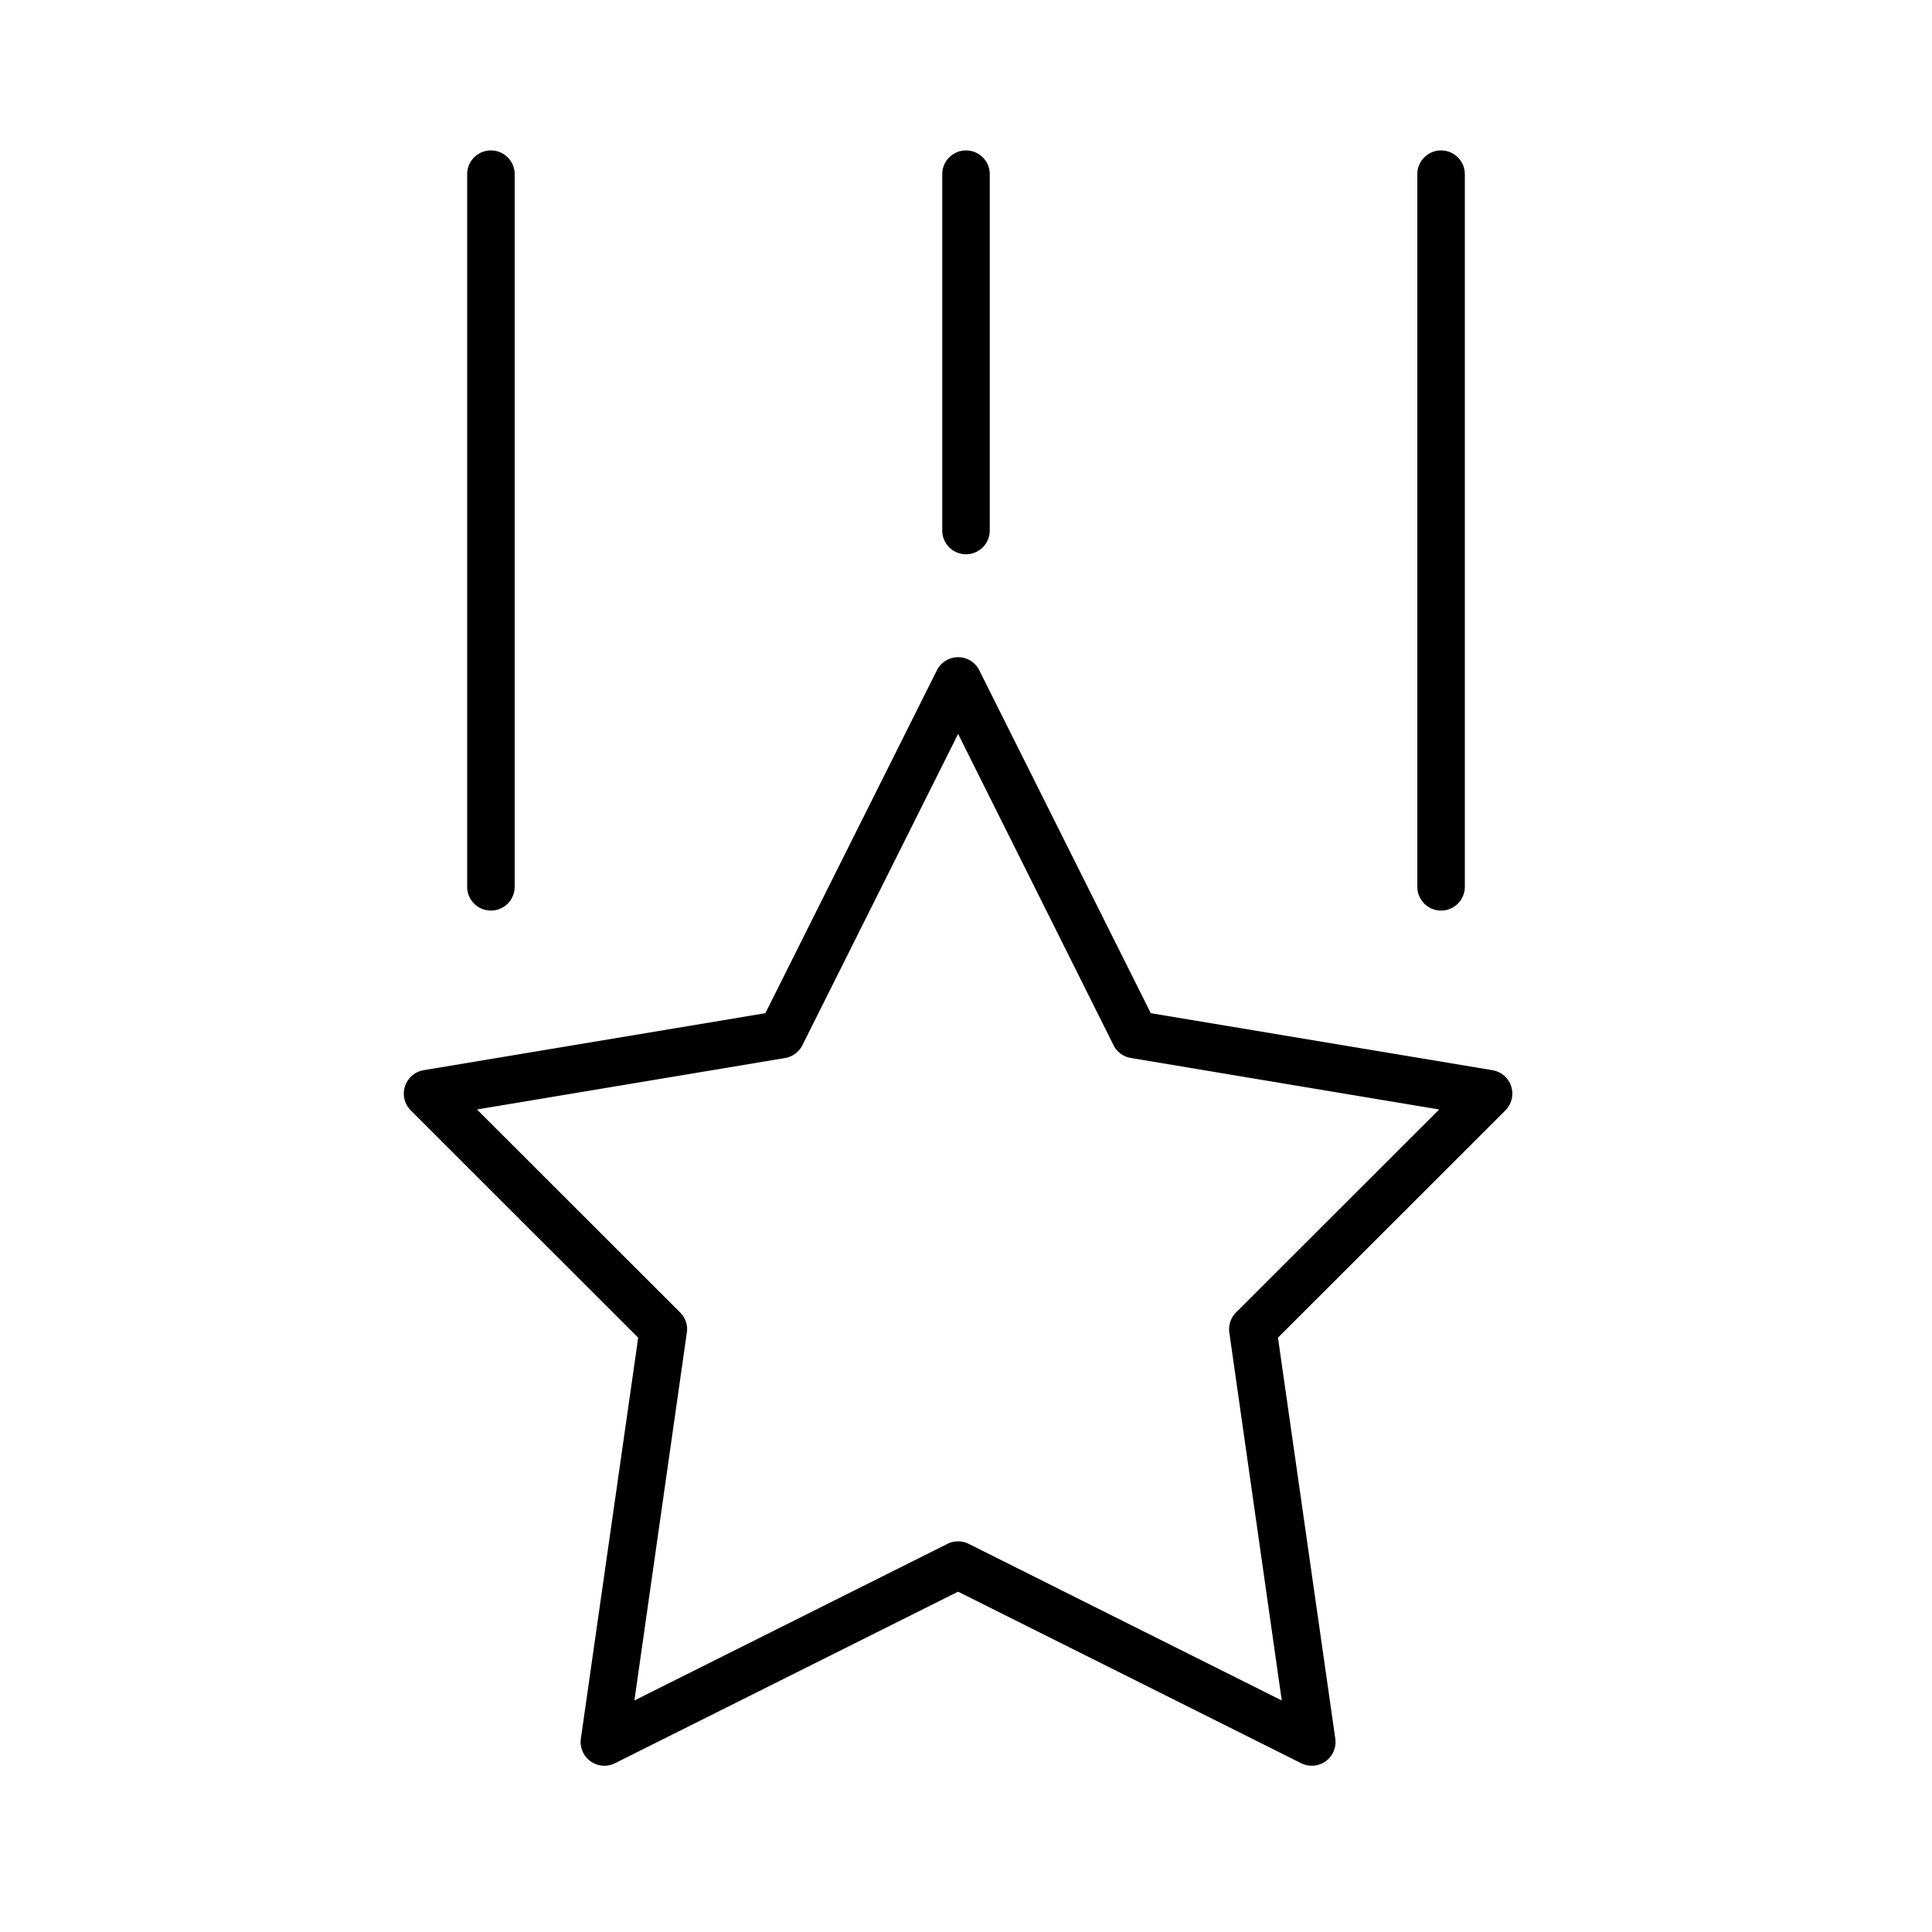 <svg xmlns="http://www.w3.org/2000/svg" viewBox="0 0 122 122"><path fill-rule="evenodd" clip-rule="evenodd" d="M31 9.5c.83 0 1.5.67 1.5 1.5v45a1.5 1.5 0 11-3 0V11c0-.83.67-1.5 1.5-1.5zm30 0c.83 0 1.5.67 1.5 1.5v22.5a1.5 1.5 0 11-3 0V11c0-.83.67-1.5 1.5-1.5zm30 0c.83 0 1.5.67 1.5 1.5v45a1.5 1.5 0 11-3 0V11c0-.83.67-1.5 1.5-1.5zM60.5 41.5c.57 0 1.09.32 1.34.83l10.83 21.65 21.58 3.6a1.5 1.5 0 01.81 2.54L80.7 84.47l3.62 25.32a1.5 1.5 0 01-2.16 1.55L60.5 100.51l-21.66 10.83a1.5 1.5 0 01-2.16-1.55l3.62-25.32-14.36-14.35a1.5 1.5 0 01.81-2.54l21.58-3.6 10.83-21.65c.25-.5.77-.83 1.34-.83zm0 4.85L50.67 66a1.5 1.5 0 01-1.09.81l-19.46 3.25 12.83 12.82c.33.34.5.8.42 1.28l-3.31 23.22 19.77-9.89a1.5 1.5 0 011.34 0l19.77 9.89-3.31-23.22a1.5 1.5 0 01.42-1.28l12.83-12.82-19.46-3.25a1.5 1.5 0 01-1.1-.8L60.5 46.34z"/></svg>